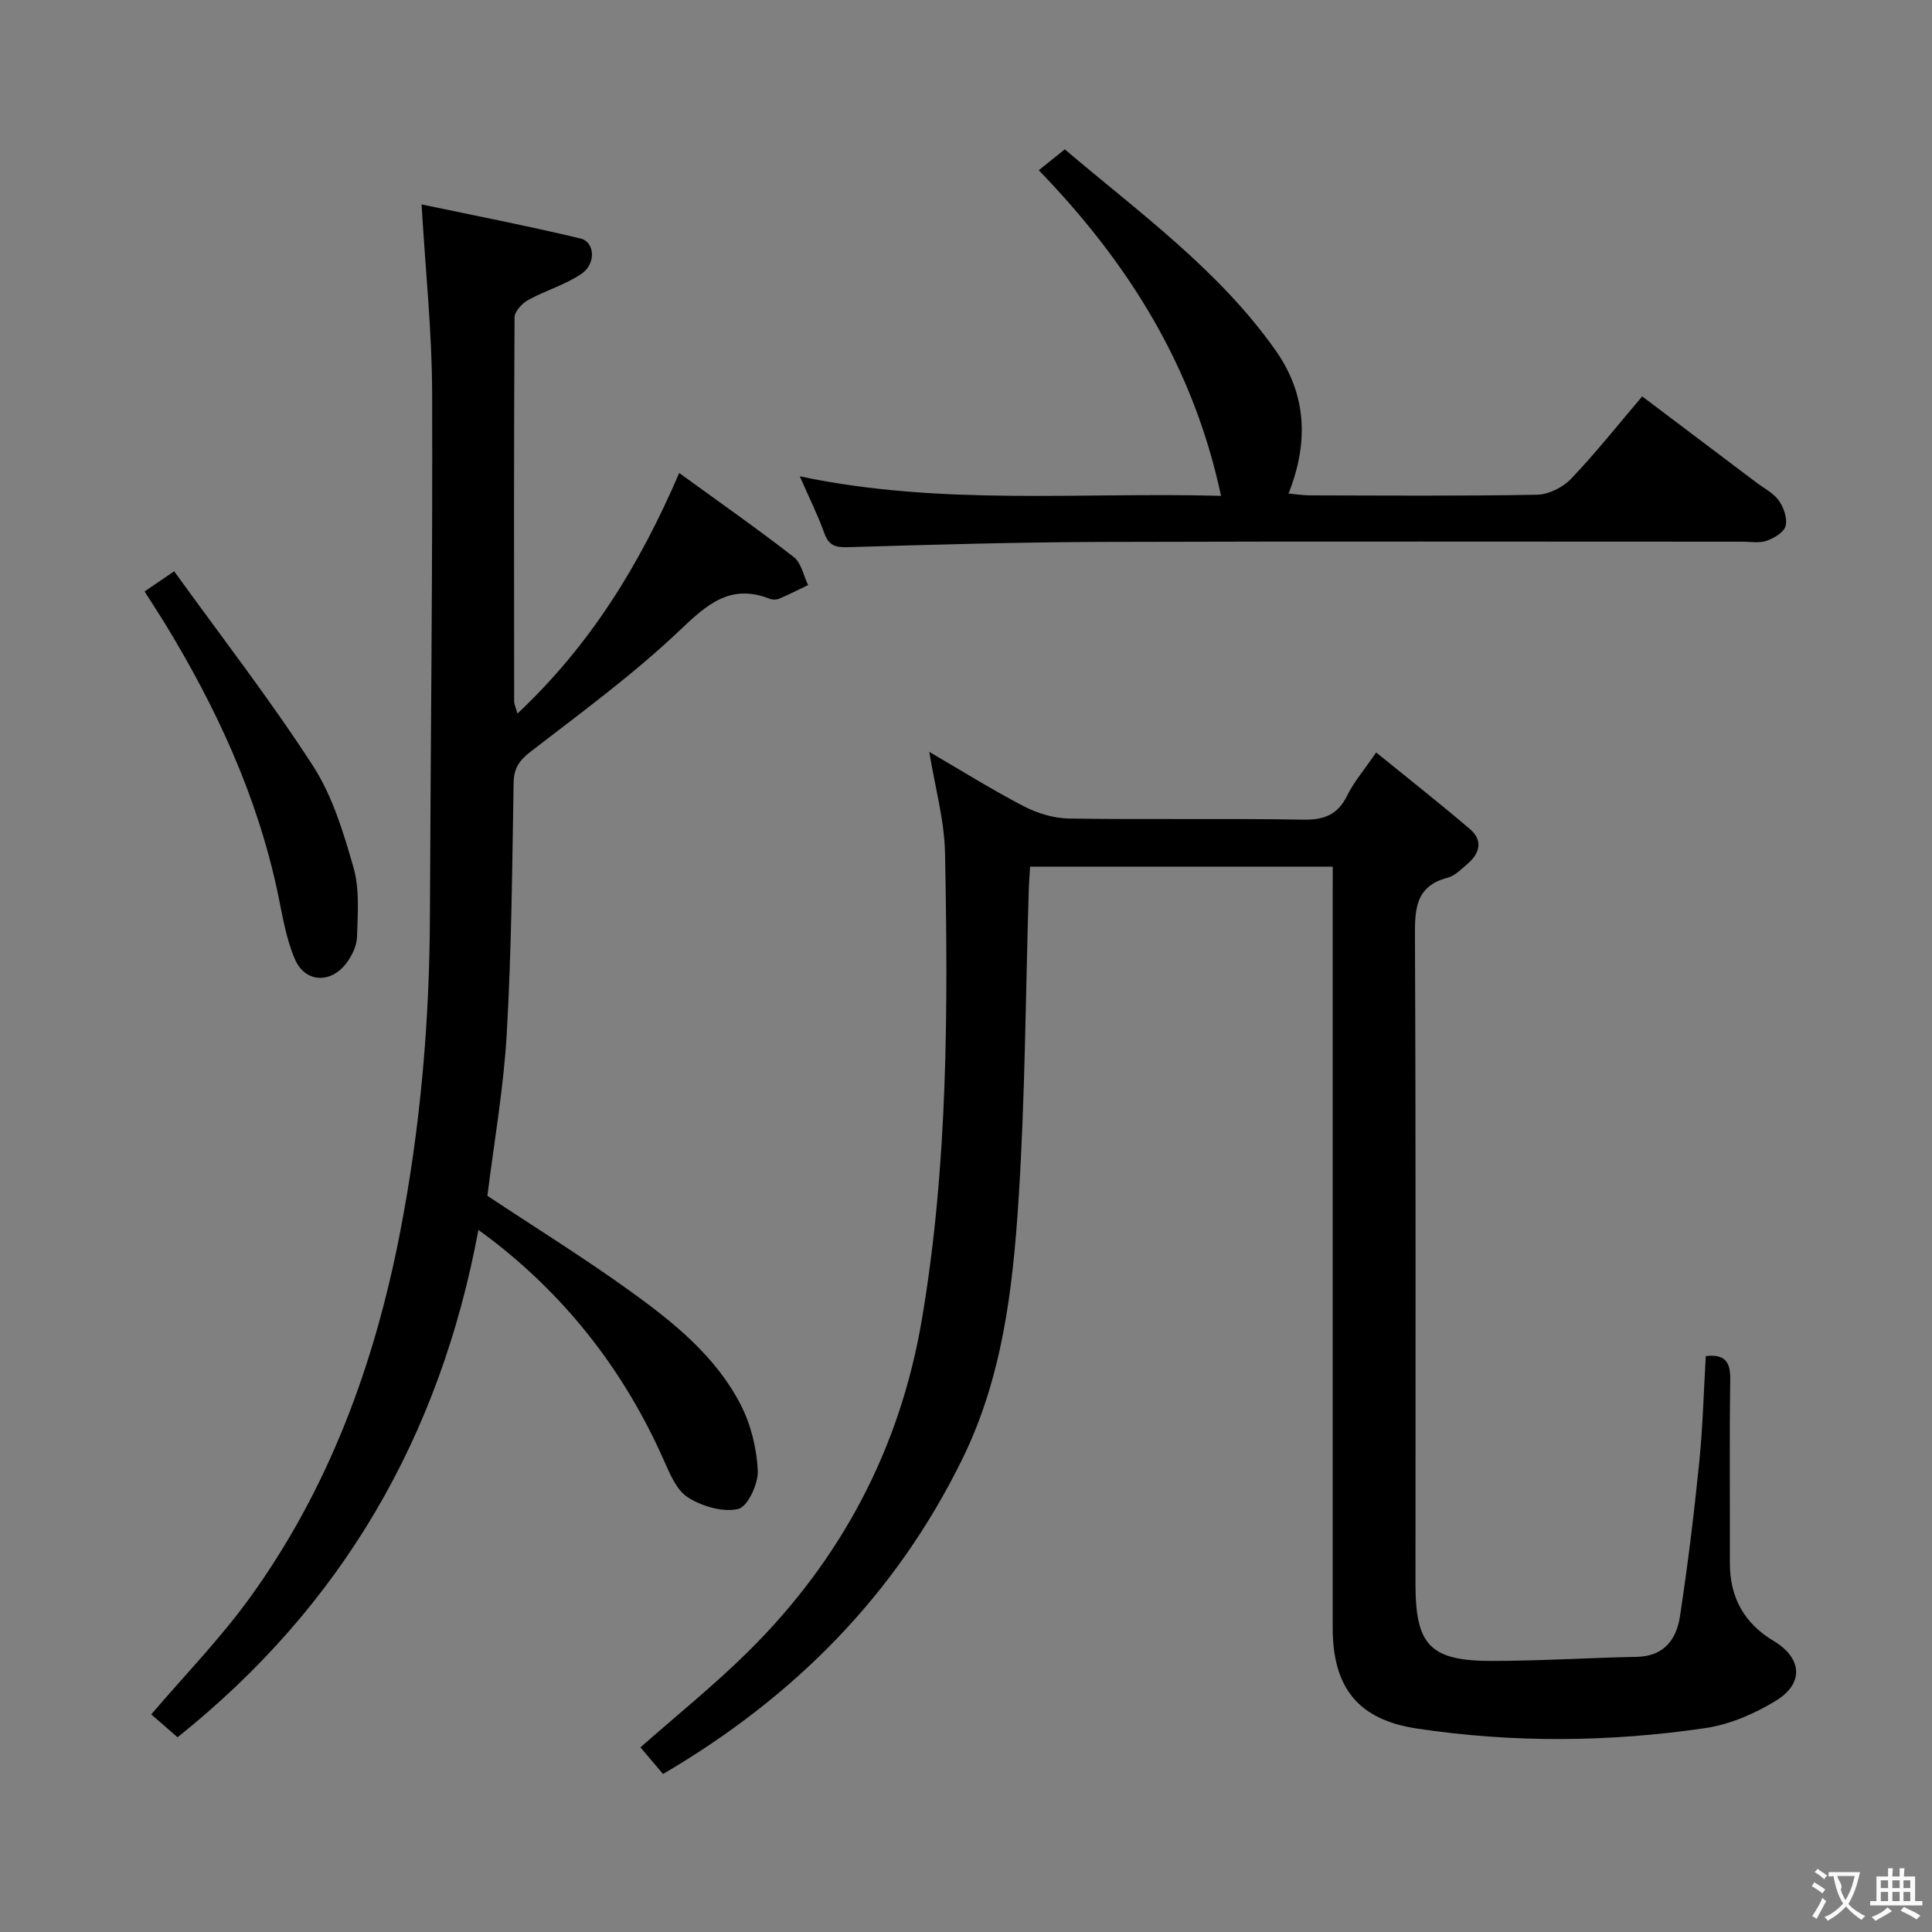 <svg enable-background="new 0 0 400 400" viewBox="0 0 400 400" xmlns="http://www.w3.org/2000/svg"><rect x="0" y="0" width="400" height="400" fill="#808080" stroke="none"/><g fill="#010000"><path d="m275.93 179.43c-21.2 0-41.78 0-62.66 0-.1 1.67-.22 3.12-.27 4.57-.66 21.45-.74 42.95-2.12 64.35-1.18 18.37-3.3 36.73-11.63 53.71-13.78 28.07-34.72 49.24-61.98 65.23-1.58-1.87-3.18-3.76-4.67-5.52 7.33-6.48 15.2-12.8 22.34-19.86 19.23-19.03 31.39-41.98 35.92-68.7 5.42-31.97 5.43-64.27 4.8-96.55-.13-6.84-2.07-13.65-3.26-20.99 6.68 3.89 13 7.85 19.59 11.27 2.81 1.46 6.2 2.48 9.34 2.53 16.16.25 32.33-.05 48.49.23 4.38.08 7.17-1.04 9.13-5.04 1.37-2.79 3.47-5.22 5.97-8.87 6.68 5.43 13.15 10.51 19.4 15.85 2.76 2.36 2.08 5.04-.52 7.24-1.26 1.07-2.56 2.44-4.06 2.83-6.68 1.75-6.82 6.47-6.79 12.21.2 44.66.1 89.33.11 133.99 0 12.76 3.03 15.99 15.93 15.97 9.97-.01 19.94-.65 29.92-.85 5.63-.11 8.19-3.64 8.91-8.39 1.6-10.49 2.89-21.03 3.96-31.59.76-7.42.95-14.9 1.39-22.28 3.87-.45 5.12 1.11 5.06 4.82-.19 12.66-.04 25.33-.08 38-.02 7.11 2.95 12.5 9.05 16.14 5.85 3.5 6.4 8.74.52 12.36-4.42 2.72-9.6 4.95-14.7 5.7-19.83 2.91-39.78 3.08-59.64.09-12.17-1.83-17.46-8.43-17.46-20.89 0-50.33 0-100.66 0-150.99.01-1.99.01-3.98.01-6.57z"/><path d="m140.62 97.93c8.26 6 16.15 11.52 23.74 17.42 1.55 1.2 1.99 3.82 2.95 5.78-2 .95-3.97 1.97-6 2.83-.56.24-1.39.23-1.97 0-8.11-3.16-12.9 1.12-18.56 6.5-9.6 9.13-20.39 17.03-30.91 25.15-2.37 1.83-3.47 3.43-3.53 6.44-.3 17.3-.43 34.62-1.42 51.89-.65 11.4-2.66 22.72-4.01 33.64 9.85 6.54 20.01 12.84 29.68 19.81 8.91 6.43 17.61 13.43 22.76 23.44 2.12 4.12 3.33 9.05 3.54 13.67.12 2.72-2.11 7.47-4.06 7.92-3.19.73-7.49-.55-10.42-2.41-2.38-1.52-3.76-4.97-5.03-7.82-8.01-18-19.64-33.13-35.2-45.22-.76-.59-1.55-1.16-3.13-2.33-7.97 42.87-28.26 77.86-62.29 105.04-1.93-1.68-3.76-3.26-5.45-4.73 6.88-8.06 14.2-15.58 20.3-23.99 16.47-22.71 25.93-48.49 31.23-75.85 4.19-21.59 6.09-43.43 6.17-65.43.14-36.14.58-72.28.46-108.42-.04-12.57-1.37-25.14-2.19-38.94 11.07 2.33 22.04 4.46 32.91 7.06 2.96.71 3.26 5.2.24 7.28-3.35 2.3-7.47 3.46-11.07 5.45-1.27.7-2.83 2.38-2.83 3.62-.15 26.49-.11 52.99-.08 79.48 0 .61.32 1.22.69 2.52 14.93-14.03 25.19-30.51 33.48-49.8z"/><path d="m165.59 98.62c29.27 6.17 58.16 3.23 87.21 4.04-5.67-26.63-19.09-48.16-37.73-67.41 1.71-1.38 3.32-2.67 5.38-4.33 15.39 13.08 31.77 24.86 43.57 41.51 6.47 9.13 7.01 19.02 2.76 29.75 1.6.14 3.02.38 4.43.38 15.66.03 31.32.16 46.98-.13 2.41-.04 5.37-1.51 7.07-3.29 5.04-5.26 9.57-11 14.74-17.07 8.06 6.08 15.86 11.96 23.65 17.84 1.59 1.2 3.54 2.17 4.64 3.73 1.01 1.43 1.8 3.69 1.4 5.25-.33 1.31-2.38 2.52-3.92 3.07-1.48.53-3.29.19-4.96.19-44.32 0-88.63-.09-132.95.05-17.47.06-34.95.57-52.41 1.09-2.61.08-3.9-.43-4.8-2.95-1.33-3.71-3.12-7.28-5.06-11.72z"/><path d="m29.93 122.45c1.75-1.19 3.36-2.29 6.13-4.17 9.74 13.5 19.8 26.48 28.7 40.22 4.06 6.27 6.36 13.87 8.44 21.16 1.28 4.49.85 9.53.72 14.31-.05 1.84-1.05 3.91-2.2 5.43-3.28 4.33-8.57 4.07-10.68-.85-1.8-4.19-2.54-8.88-3.48-13.41-4.24-20.26-12.8-38.7-23.53-56.25-1.3-2.11-2.67-4.18-4.1-6.44z"/></g><path d="m377.9 391.2c-.2.3-.4.5-.6.8-.7-.6-1.4-1-2.2-1.5.2-.3.4-.5.5-.8.6.4 1.4.8 2.3 1.5zm-1.8 6.1c-.2-.2-.5-.4-.9-.6.4-.6.8-1.2 1.2-1.9s.7-1.3.9-1.9c.3.3.5.5.8.7-.7 1.3-1.4 2.6-2 3.7zm2.2-9c-.3.3-.5.5-.6.8-.6-.6-1.3-1.1-2-1.5.3-.3.5-.5.6-.7.6.5 1.3.9 2 1.4zm.3.2v-.9h2 4.5c-.3 1.3-.6 2.5-1 3.6s-.9 2.1-1.4 3c.4.5 1 1 1.6 1.4s1.2.8 1.9 1.1c-.3.2-.5.4-.8.8-.4-.3-1-.7-1.6-1.2s-1.2-1.1-1.6-1.6c-.5.6-1.1 1.1-1.7 1.6s-1.4.9-2.1 1.4c-.1-.3-.3-.5-.7-.8.6-.2 1.2-.5 1.9-1s1.4-1.1 2-1.8c-.5-.8-.9-1.6-1.2-2.5s-.6-2-.8-3.2c-.4.1-.7.1-1 .1zm2.5 2.7c.3 1 .7 1.7 1 2.2.3-.5.6-1.1 1-2s.6-1.9.9-3h-3.2-.4c.1.9 1.3 1.8.7 2.8z" fill="#fbfafa"/><path d="m396.5 388.5v1.5 3.6h1.5v.9c-.4 0-1 0-1.7 0h-7.9c-.5 0-.9 0-1.2 0v-.9h1.3v-3.5c0-.7 0-1.2 0-1.6h2.4c0-.8 0-1.4 0-1.7h1c0 .3-.1.8-.1 1.7h1.5c0-.8 0-1.4 0-1.7h1c0 .3-.1.9-.1 1.7zm-8.2 9.2c-.2-.3-.5-.5-.8-.8.8-.3 1.4-.6 1.9-.9s1-.7 1.4-1.1c.3.3.6.5.9.8-1.6 1-2.8 1.6-3.4 2zm2.6-6.8v-1.6h-1.5v1.6zm0 2.7v-1.9h-1.5v1.9zm2.4-2.7v-1.6h-1.5v1.6zm0 2.7v-1.9h-1.5v1.9zm.2 2 .7-.8c.4.2.9.5 1.6.8s1.3.7 1.8 1c-.3.3-.5.5-.8.8-.4-.3-1.5-1-3.3-1.8zm2-4.7v-1.6h-1.4v1.6zm0 2.7v-1.9h-1.4v1.9z" fill="#fbfafa"/></svg>